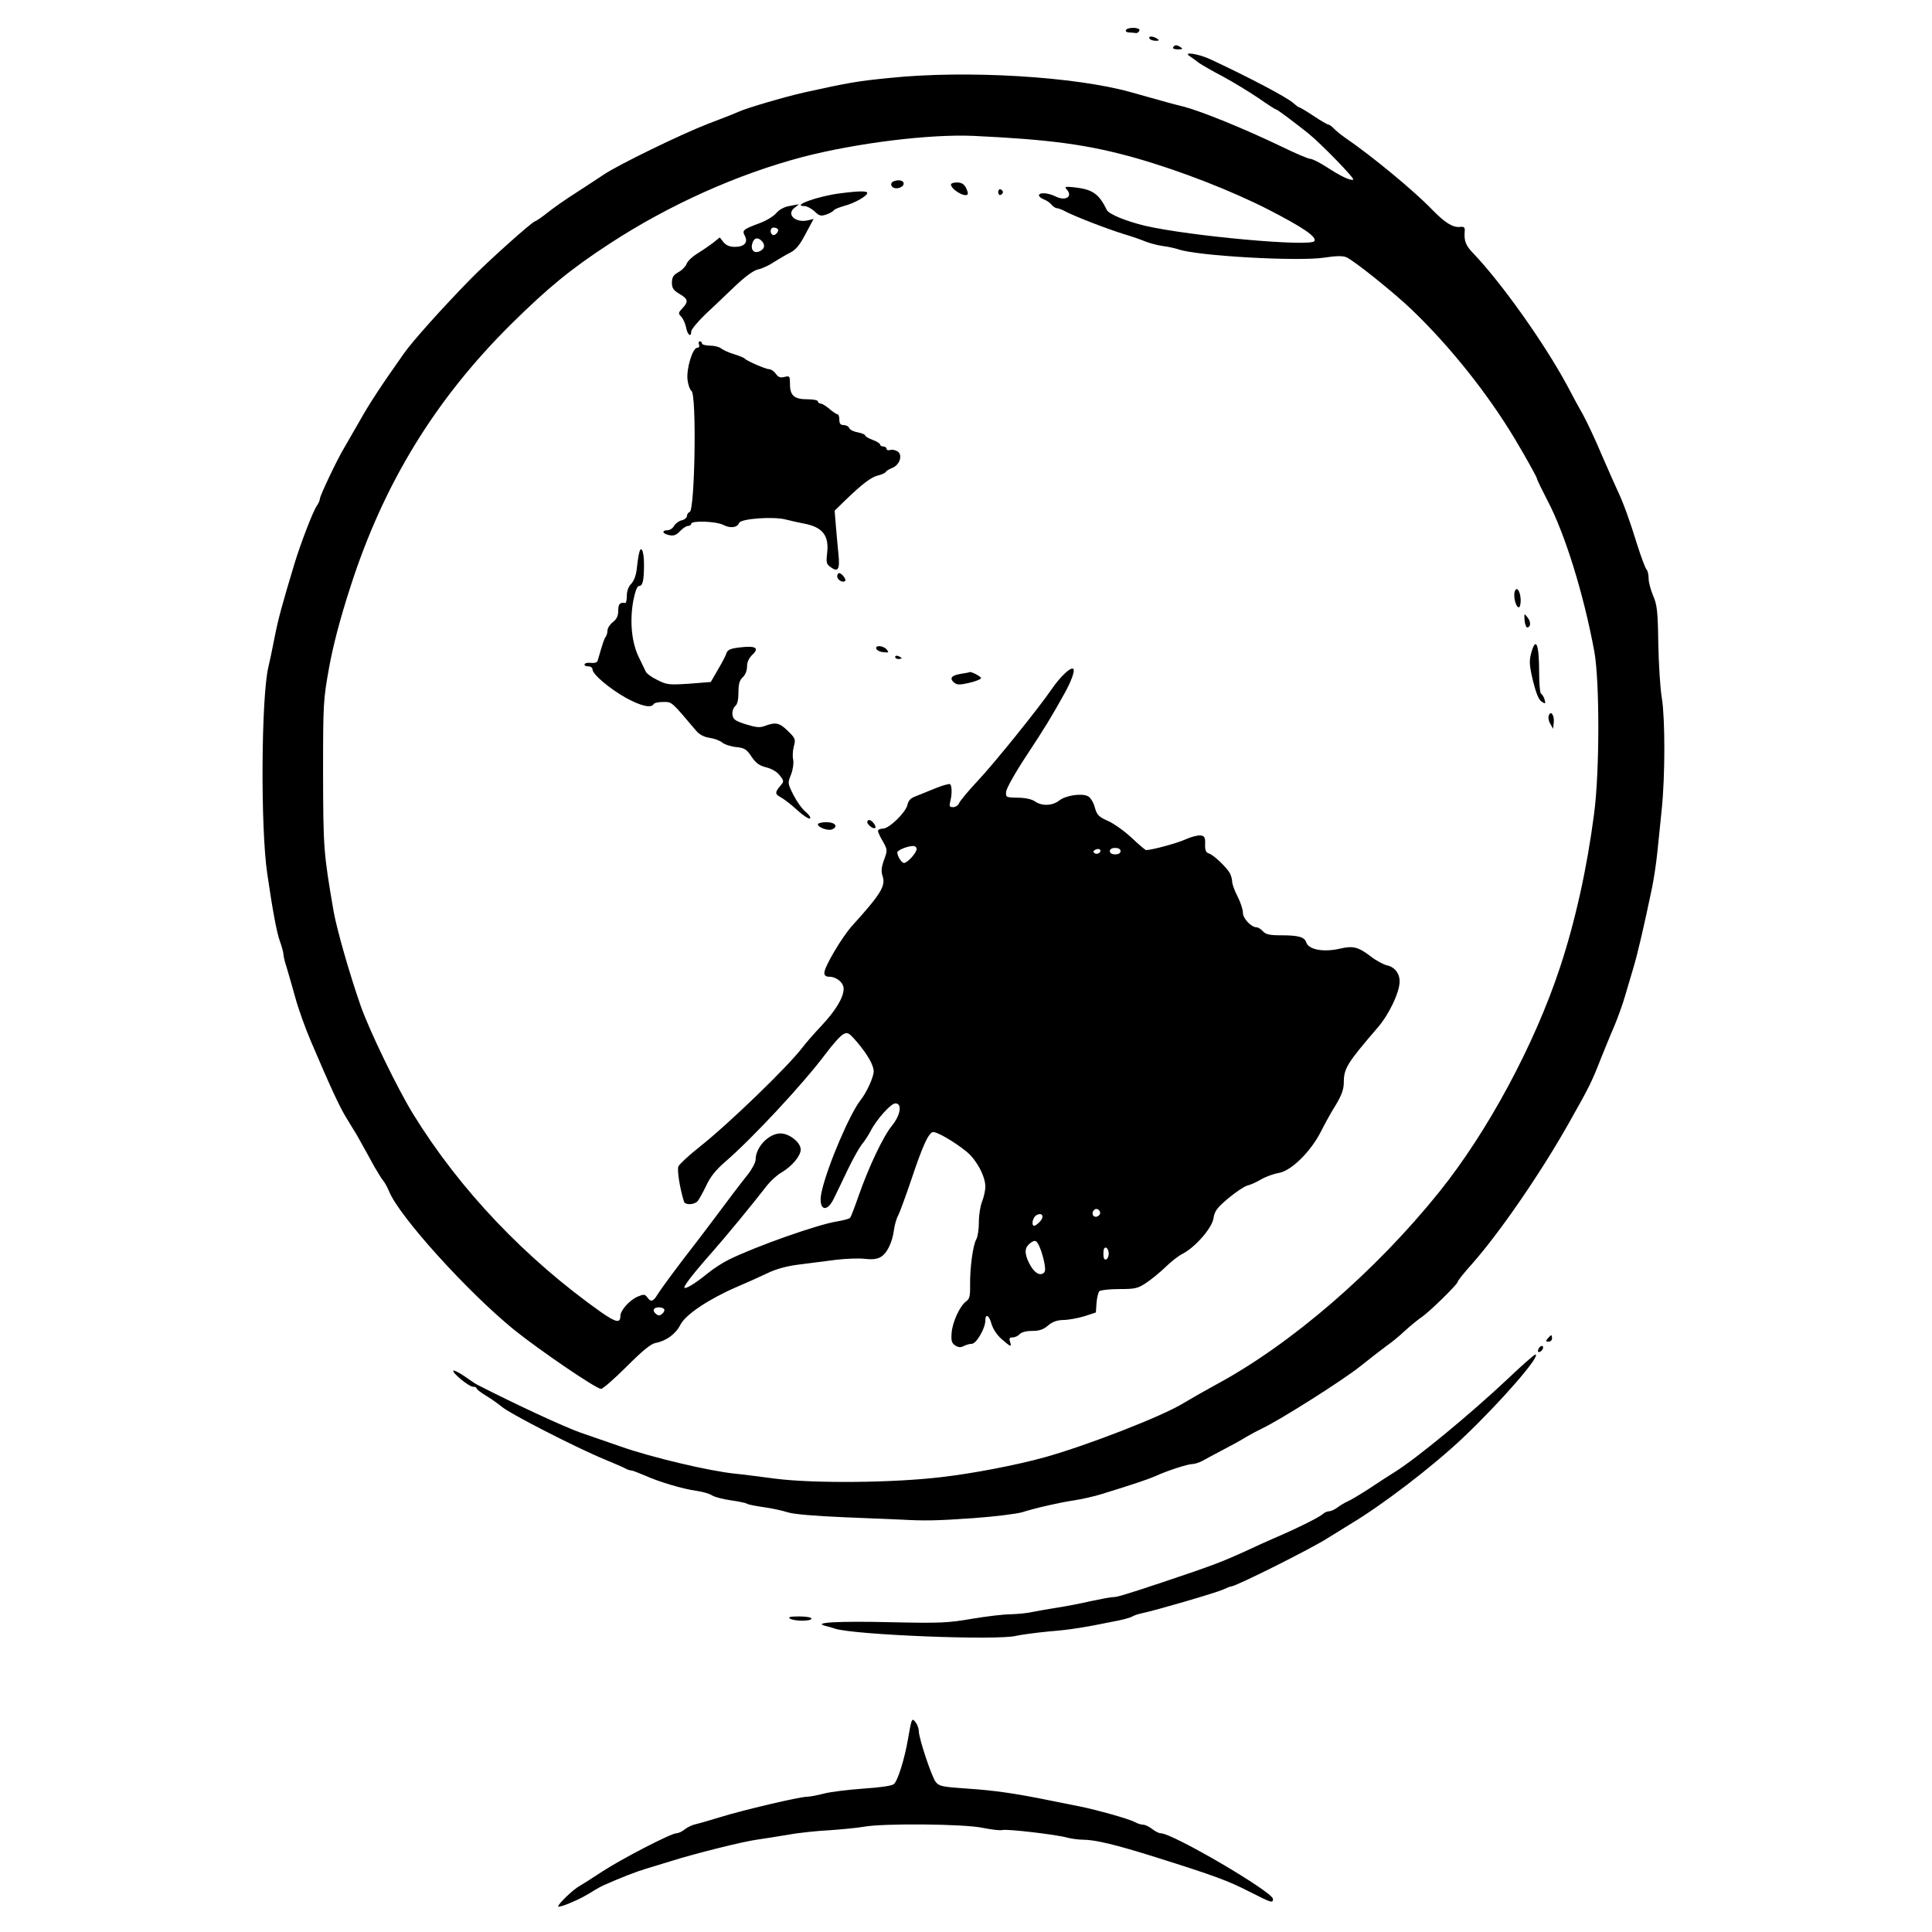 <?xml version="1.0" standalone="no"?>
<!DOCTYPE svg PUBLIC "-//W3C//DTD SVG 20010904//EN"
 "http://www.w3.org/TR/2001/REC-SVG-20010904/DTD/svg10.dtd">
<svg version="1.0" xmlns="http://www.w3.org/2000/svg"
 width="900pt" height="900pt" viewBox="0 0 900 900"
 preserveAspectRatio="xMidYMid meet">

<g transform="translate(0,900) scale(0.1,-0.1)"
fill="#000000" stroke="none">
<path d="M5245 8860 c-3 -5 3 -11 14 -11 12 -1 26 -2 33 -3 6 -1 13 5 16 12 5
15 -54 17 -63 2z"/>
<path d="M5355 8820 c3 -5 16 -10 28 -10 18 0 19 2 7 10 -20 13 -43 13 -35 0z"/>
<path d="M5465 8780 c-4 -6 6 -10 22 -10 22 0 25 2 13 10 -19 12 -27 12 -35 0z"/>
<path d="M5544 8737 c10 -7 29 -20 41 -30 13 -9 63 -38 111 -63 48 -26 122
-71 165 -100 43 -30 80 -54 84 -54 5 0 72 -50 148 -110 60 -48 221 -214 211
-217 -15 -5 -60 17 -126 60 -31 20 -65 37 -74 37 -9 0 -71 26 -138 59 -169 81
-365 161 -451 184 -38 9 -97 25 -245 67 -262 74 -769 104 -1125 67 -153 -15
-196 -23 -400 -68 -89 -20 -276 -75 -305 -90 -8 -4 -73 -30 -145 -57 -126 -49
-417 -191 -482 -235 -18 -12 -74 -49 -125 -82 -51 -32 -113 -76 -138 -96 -25
-20 -51 -38 -58 -40 -18 -6 -223 -190 -300 -269 -132 -135 -270 -289 -310
-346 -102 -144 -162 -235 -206 -314 -27 -47 -59 -103 -72 -125 -33 -54 -114
-225 -114 -239 0 -6 -6 -21 -14 -32 -18 -25 -76 -177 -104 -269 -59 -196 -76
-258 -93 -345 -10 -52 -23 -114 -29 -138 -33 -141 -37 -747 -5 -962 25 -172
44 -274 59 -315 8 -22 15 -48 16 -57 0 -10 6 -37 14 -60 7 -24 26 -88 41 -143
15 -55 48 -147 73 -205 92 -216 134 -306 164 -355 17 -27 39 -65 50 -82 34
-61 55 -98 82 -148 16 -27 34 -57 41 -65 7 -8 20 -31 28 -51 48 -117 365 -467
581 -643 118 -95 383 -276 406 -276 8 0 62 47 119 104 74 74 113 106 135 110
49 9 94 42 115 84 24 48 132 120 261 176 47 20 112 49 145 65 39 19 89 33 145
40 47 6 124 16 172 22 48 6 109 8 135 5 31 -4 57 -2 73 7 30 15 56 66 64 125
3 24 12 56 20 70 8 15 35 90 61 166 50 150 78 214 99 222 15 6 103 -45 160
-92 45 -37 86 -114 86 -161 0 -19 -7 -50 -15 -70 -8 -19 -15 -62 -15 -95 0
-33 -5 -69 -12 -81 -16 -28 -30 -134 -29 -214 1 -50 -3 -65 -18 -75 -29 -20
-65 -98 -68 -148 -3 -37 1 -47 17 -58 15 -9 26 -10 40 -2 10 5 27 10 37 10 21
0 63 72 63 108 0 35 18 26 29 -16 7 -23 25 -51 47 -70 42 -37 48 -39 39 -12
-5 15 -2 20 13 20 11 0 25 7 32 15 8 9 30 15 57 15 34 0 53 6 75 25 21 18 42
25 71 26 23 0 67 8 97 17 l55 18 3 44 c2 25 8 49 13 55 5 5 47 10 93 10 75 0
87 3 127 30 24 16 64 49 89 73 24 24 60 52 80 62 58 30 136 119 143 165 5 34
17 49 69 93 35 29 74 55 88 59 14 3 43 16 65 29 22 13 59 26 82 30 57 9 147
97 195 190 19 38 51 96 72 129 26 44 36 71 36 103 0 65 16 90 156 253 54 61
104 167 104 217 0 38 -24 68 -59 75 -16 4 -51 22 -76 42 -58 44 -82 50 -142
36 -78 -18 -147 -5 -158 29 -8 25 -36 33 -117 33 -53 0 -71 4 -84 18 -10 11
-23 19 -29 19 -26 0 -65 41 -65 68 0 15 -11 49 -25 76 -14 27 -25 58 -25 68 0
11 -5 28 -10 39 -16 29 -76 86 -98 93 -15 5 -19 15 -18 44 1 31 -3 38 -21 40
-12 2 -44 -6 -70 -18 -39 -18 -158 -50 -184 -50 -4 0 -33 25 -65 55 -33 31
-82 67 -111 80 -45 20 -53 28 -63 64 -6 23 -20 46 -32 52 -29 15 -104 4 -135
-21 -31 -24 -80 -26 -112 -3 -15 10 -45 17 -80 17 -55 1 -56 2 -54 28 1 15 43
90 96 170 80 121 118 183 176 288 32 57 49 106 41 114 -11 11 -60 -35 -100
-93 -59 -87 -271 -350 -345 -428 -44 -47 -83 -94 -87 -104 -4 -11 -17 -19 -28
-19 -17 0 -19 4 -13 28 8 31 8 70 -1 79 -3 3 -34 -5 -68 -19 -35 -14 -77 -31
-94 -38 -22 -8 -33 -20 -37 -40 -8 -35 -85 -110 -114 -110 -13 0 -23 -5 -23
-11 0 -5 10 -28 23 -49 21 -38 22 -41 5 -86 -12 -34 -14 -53 -7 -74 16 -46 -6
-83 -140 -231 -49 -54 -131 -193 -131 -221 0 -12 7 -18 23 -18 34 0 67 -28 67
-56 0 -40 -37 -102 -104 -173 -34 -36 -74 -82 -89 -102 -67 -88 -340 -352
-476 -460 -51 -40 -96 -82 -101 -93 -6 -18 6 -98 26 -163 5 -18 49 -16 64 2 7
8 25 41 40 72 18 40 45 73 85 108 124 106 366 365 472 507 32 43 68 83 81 90
21 11 26 8 65 -37 48 -57 77 -107 77 -136 0 -26 -33 -99 -62 -135 -48 -61
-150 -297 -179 -419 -22 -89 20 -114 57 -35 12 25 41 84 64 133 23 48 52 99
64 115 13 15 31 43 41 62 28 55 95 130 116 130 33 0 24 -55 -16 -104 -41 -50
-108 -192 -155 -326 -18 -52 -36 -99 -40 -103 -4 -5 -32 -12 -61 -17 -90 -14
-381 -117 -504 -178 -27 -13 -70 -41 -95 -61 -55 -45 -96 -71 -110 -71 -13 0
33 60 130 170 60 68 179 212 255 310 17 21 47 48 67 59 47 28 88 76 88 106 0
33 -53 75 -94 75 -55 0 -116 -64 -116 -122 0 -13 -17 -45 -37 -70 -35 -44 -77
-99 -180 -237 -23 -31 -59 -78 -80 -105 -57 -73 -142 -187 -161 -218 -20 -32
-30 -35 -47 -11 -11 14 -16 15 -44 3 -37 -15 -81 -64 -81 -90 0 -35 -20 -31
-88 16 -355 251 -660 572 -876 922 -73 118 -205 390 -246 507 -53 152 -111
356 -126 440 -47 274 -48 292 -49 640 0 330 1 345 28 495 19 104 51 227 99
375 154 480 394 873 748 1224 173 171 279 258 460 376 277 181 596 324 900
404 251 65 591 107 795 98 360 -17 535 -41 755 -103 207 -59 446 -152 620
-241 163 -84 225 -127 213 -146 -17 -28 -579 23 -788 71 -91 22 -169 54 -179
74 -37 75 -65 95 -148 105 -44 5 -51 3 -40 -8 32 -34 -3 -58 -51 -34 -34 17
-77 20 -77 5 0 -6 10 -14 23 -19 13 -5 29 -16 36 -25 7 -9 19 -16 25 -16 6 0
25 -7 41 -16 44 -23 194 -81 272 -105 38 -11 82 -27 99 -34 17 -7 53 -17 80
-21 27 -3 59 -11 72 -15 83 -31 562 -58 682 -39 52 8 83 9 101 2 33 -13 224
-166 307 -246 179 -172 353 -391 479 -601 49 -82 103 -179 103 -185 0 -5 22
-50 49 -102 81 -154 168 -433 218 -703 25 -138 25 -559 -1 -755 -33 -255 -88
-503 -160 -720 -119 -359 -336 -762 -561 -1042 -298 -371 -691 -710 -1040
-898 -44 -24 -113 -63 -153 -87 -98 -61 -458 -200 -647 -252 -130 -36 -332
-75 -480 -92 -226 -27 -597 -30 -775 -7 -69 9 -152 20 -185 23 -120 12 -390
76 -532 126 -49 17 -133 46 -188 65 -77 27 -301 131 -481 223 -7 3 -33 21 -59
39 -26 18 -50 30 -53 27 -8 -8 71 -74 91 -75 9 0 17 -3 17 -7 0 -5 21 -21 48
-37 26 -16 56 -38 68 -48 36 -32 348 -192 484 -248 41 -17 83 -35 92 -40 10
-6 23 -10 29 -10 5 0 34 -11 62 -23 66 -30 177 -63 242 -72 28 -4 60 -13 72
-21 12 -8 52 -18 87 -23 36 -5 70 -12 76 -16 6 -4 41 -11 78 -16 37 -5 87 -16
112 -24 29 -9 124 -17 265 -23 121 -5 240 -10 265 -11 106 -6 165 -5 335 7 99
7 200 20 225 27 67 21 177 46 245 56 33 5 92 18 130 30 152 47 217 69 248 83
52 24 150 56 172 56 11 0 31 7 45 14 14 8 57 31 95 51 39 20 88 47 110 61 22
13 56 31 75 40 81 38 372 222 455 288 50 40 106 83 125 97 19 13 58 44 85 70
28 25 62 53 77 63 34 22 168 153 168 164 0 5 30 43 68 85 129 146 321 425 453
660 92 163 103 184 149 302 16 39 42 104 60 145 17 41 40 104 50 140 11 36 29
97 40 135 19 64 48 188 86 370 8 39 19 111 24 160 5 50 15 142 21 205 16 155
16 417 1 515 -8 44 -15 159 -17 256 -2 153 -6 182 -24 224 -11 26 -21 62 -21
79 0 18 -4 36 -9 42 -6 5 -26 59 -45 119 -35 114 -66 198 -91 250 -8 17 -40
89 -71 160 -30 72 -70 157 -88 190 -19 33 -53 96 -76 140 -104 193 -304 476
-437 615 -35 36 -43 57 -40 100 2 21 -2 25 -21 23 -34 -4 -71 19 -132 82 -84
87 -280 249 -406 335 -20 14 -43 33 -52 43 -9 9 -20 17 -25 17 -4 0 -35 18
-68 40 -33 22 -63 40 -67 40 -3 0 -15 9 -26 19 -29 27 -208 121 -388 205 -59
27 -132 37 -94 13z m-1274 -3692 c0 -18 -43 -65 -59 -65 -11 0 -31 32 -31 49
0 10 44 29 73 30 9 1 17 -6 17 -14z m852 -17 c-6 -6 -16 -7 -22 -3 -9 6 -9 9
1 16 17 10 34 0 21 -13z m98 7 c0 -9 -9 -15 -25 -15 -16 0 -25 6 -25 15 0 9 9
15 25 15 16 0 25 -6 25 -15z m-95 -1686 c0 -7 -8 -15 -17 -17 -18 -3 -25 18
-11 32 10 10 28 1 28 -15z m-280 -39 c-10 -11 -22 -20 -27 -20 -15 0 -8 39 10
49 26 15 39 -5 17 -29z m0 -124 c8 -19 17 -52 21 -74 5 -32 3 -40 -11 -46 -22
-8 -48 18 -68 65 -15 38 -12 58 11 77 24 19 32 15 47 -22z m320 -26 c0 -13 -6
-25 -12 -27 -9 -3 -13 6 -13 27 0 21 4 30 13 28 6 -3 12 -15 12 -28z m-2071
-259 c3 -5 -1 -14 -9 -21 -12 -10 -18 -10 -30 0 -18 15 -11 30 15 30 10 0 21
-4 24 -9z"/>
<path d="M4154 8149 c-10 -17 12 -32 35 -24 29 9 27 35 -3 35 -14 0 -28 -5
-32 -11z"/>
<path d="M4430 8141 c0 -23 63 -61 77 -47 4 3 0 17 -7 31 -9 18 -22 25 -42 25
-15 0 -28 -4 -28 -9z"/>
<path d="M4650 8105 c0 -9 5 -15 11 -13 6 2 11 8 11 13 0 5 -5 11 -11 13 -6 2
-11 -4 -11 -13z"/>
<path d="M3911 8099 c-102 -13 -228 -59 -163 -59 10 0 31 -11 46 -24 22 -22
30 -24 56 -15 17 6 32 15 35 20 3 5 25 13 48 20 47 12 107 46 107 60 0 10 -38
10 -129 -2z"/>
<path d="M3676 8040 c-24 -4 -48 -18 -60 -33 -12 -14 -46 -35 -76 -46 -80 -30
-84 -34 -70 -60 16 -31 -3 -51 -47 -51 -24 0 -40 7 -53 22 l-17 22 -31 -25
c-17 -13 -49 -35 -72 -49 -23 -14 -46 -35 -51 -48 -5 -13 -22 -31 -39 -40 -23
-13 -30 -24 -30 -49 0 -25 7 -35 35 -52 41 -24 43 -36 14 -67 -20 -21 -20 -24
-6 -39 9 -9 19 -31 23 -50 6 -35 24 -49 24 -19 0 9 29 44 64 78 36 33 98 93
140 133 49 46 87 74 108 78 18 4 51 19 73 34 22 14 56 34 76 44 27 14 45 36
72 88 l37 69 -25 -6 c-60 -15 -106 29 -61 60 11 8 19 15 16 14 -3 0 -23 -4
-44 -8z m-53 -107 c9 -9 -13 -34 -24 -27 -14 8 -11 34 4 34 8 0 17 -3 20 -7z
m-75 -55 c17 -17 15 -36 -6 -47 -27 -14 -46 2 -38 33 7 28 25 33 44 14z"/>
<path d="M3256 7395 c4 -9 0 -15 -8 -15 -22 0 -52 -101 -45 -151 3 -23 11 -45
18 -50 25 -15 16 -554 -8 -564 -7 -2 -13 -11 -13 -19 0 -7 -11 -17 -25 -20
-13 -3 -29 -15 -35 -26 -6 -11 -20 -20 -30 -20 -30 0 -24 -17 8 -23 20 -4 33
0 50 19 13 13 29 24 37 24 8 0 15 5 15 10 0 16 118 12 151 -6 32 -16 64 -12
72 10 8 20 159 31 217 16 25 -6 63 -15 85 -19 87 -16 118 -56 108 -138 -5 -45
-3 -52 18 -66 33 -24 42 -8 35 59 -3 33 -9 92 -12 132 l-6 73 48 47 c82 79
123 110 154 117 16 4 33 11 36 16 3 6 17 14 30 19 34 13 50 58 27 76 -10 7
-26 11 -35 8 -10 -3 -18 -1 -18 5 0 6 -7 11 -15 11 -8 0 -15 4 -15 9 0 5 -16
15 -35 22 -19 7 -35 16 -35 21 0 4 -15 10 -34 14 -19 3 -37 12 -40 20 -3 8
-15 14 -26 14 -15 0 -20 7 -20 25 0 14 -4 25 -8 25 -5 0 -22 11 -38 25 -16 14
-35 25 -41 25 -7 0 -13 5 -13 10 0 6 -22 10 -49 10 -61 0 -81 17 -81 71 0 37
-1 39 -26 33 -19 -5 -29 -1 -40 15 -8 11 -22 21 -30 21 -17 0 -106 39 -114 49
-3 4 -25 13 -50 21 -25 7 -52 20 -61 27 -8 7 -32 13 -52 13 -20 0 -37 5 -37
10 0 6 -4 10 -10 10 -5 0 -7 -7 -4 -15z"/>
<path d="M2976 6418 c-3 -13 -7 -44 -10 -70 -3 -29 -14 -56 -26 -68 -12 -12
-20 -33 -20 -55 0 -19 -3 -34 -7 -34 -25 4 -33 -4 -33 -35 0 -25 -7 -40 -25
-54 -14 -11 -25 -28 -25 -39 0 -10 -4 -23 -8 -29 -7 -8 -13 -26 -38 -112 -2
-8 -15 -12 -31 -10 -16 2 -29 -1 -30 -7 -1 -5 7 -10 17 -9 11 0 20 -6 20 -14
0 -23 78 -89 156 -133 70 -38 117 -49 129 -29 3 6 24 10 45 10 41 0 36 4 152
-133 15 -18 36 -30 63 -34 22 -3 48 -13 58 -21 10 -9 39 -19 65 -22 40 -4 50
-10 73 -45 21 -31 37 -42 70 -50 26 -7 50 -21 62 -38 19 -24 19 -28 5 -44 -29
-34 -29 -42 -1 -57 15 -8 50 -35 77 -60 27 -25 54 -42 59 -39 6 3 -4 18 -21
32 -17 14 -42 50 -57 80 -26 52 -26 54 -10 93 9 24 13 52 10 69 -4 15 -2 43 3
62 9 33 7 38 -27 71 -39 39 -57 43 -106 25 -25 -10 -42 -8 -91 7 -50 16 -59
23 -62 45 -2 14 4 31 12 39 11 8 16 30 16 65 0 39 5 56 20 70 12 11 20 31 20
50 0 21 9 40 25 55 34 32 15 43 -59 34 -43 -5 -57 -11 -62 -27 -3 -11 -21 -45
-40 -77 l-33 -57 -101 -8 c-94 -6 -104 -5 -147 17 -26 12 -50 30 -54 38 -4 8
-19 39 -33 68 -34 69 -43 169 -26 263 8 41 18 69 26 69 18 0 24 24 24 101 0
66 -15 94 -24 47z"/>
<path d="M3900 6315 c0 -16 27 -32 37 -21 7 7 -16 36 -28 36 -5 0 -9 -7 -9
-15z"/>
<path d="M7056 6244 c-7 -24 6 -74 19 -73 6 0 9 16 9 35 -2 42 -19 65 -28 38z"/>
<path d="M7102 6110 c2 -19 8 -34 13 -33 17 3 17 27 0 48 -15 19 -15 18 -13
-15z"/>
<path d="M7133 5958 c-10 -36 -9 -57 8 -129 15 -60 27 -89 41 -98 18 -11 19
-10 13 11 -4 13 -12 25 -16 26 -5 2 -9 45 -9 95 0 137 -15 175 -37 95z"/>
<path d="M4082 5978 c3 -7 17 -15 33 -16 25 -3 27 -2 16 12 -16 19 -55 22 -49
4z"/>
<path d="M4170 5940 c0 -6 7 -10 15 -10 8 0 15 2 15 4 0 2 -7 6 -15 10 -8 3
-15 1 -15 -4z"/>
<path d="M4476 5861 c-44 -7 -55 -21 -31 -41 13 -11 26 -11 70 -1 30 7 55 17
55 22 0 8 -47 32 -53 28 -1 -1 -20 -5 -41 -8z"/>
<path d="M7215 5667 c-4 -8 -1 -26 7 -39 l13 -23 3 29 c4 33 -14 59 -23 33z"/>
<path d="M4040 5171 c0 -13 29 -35 37 -28 7 8 -15 37 -28 37 -5 0 -9 -4 -9 -9z"/>
<path d="M3810 5160 c0 -14 46 -31 65 -24 32 13 16 34 -25 34 -22 0 -40 -5
-40 -10z"/>
<path d="M7210 2765 c-10 -12 -10 -15 4 -15 9 0 16 7 16 15 0 8 -2 15 -4 15
-2 0 -9 -7 -16 -15z"/>
<path d="M7166 2714 c-4 -10 -1 -14 6 -12 15 5 23 28 10 28 -5 0 -13 -7 -16
-16z"/>
<path d="M7024 2577 c-172 -162 -426 -372 -528 -435 -24 -15 -77 -49 -117 -76
-40 -26 -85 -53 -99 -59 -14 -6 -36 -19 -49 -29 -13 -10 -31 -18 -39 -18 -9 0
-23 -6 -31 -14 -21 -17 -119 -66 -236 -116 -27 -12 -77 -34 -110 -50 -127 -58
-167 -73 -400 -151 -177 -59 -212 -69 -230 -69 -11 0 -58 -9 -105 -19 -47 -11
-116 -24 -155 -30 -38 -6 -90 -15 -115 -20 -25 -6 -71 -10 -103 -11 -33 0
-114 -10 -180 -21 -110 -19 -146 -21 -372 -16 -251 6 -374 -1 -310 -17 17 -4
37 -10 45 -13 89 -29 761 -56 845 -33 22 5 90 14 150 20 100 8 158 17 325 51
30 6 60 15 65 19 6 4 26 11 45 15 63 13 344 95 377 110 17 8 35 15 39 15 21 0
371 175 449 225 39 24 86 53 105 65 148 88 385 269 528 405 173 164 365 385
334 385 -5 0 -63 -51 -128 -113z"/>
<path d="M3680 1460 c20 -13 100 -13 100 0 0 6 -26 10 -57 10 -41 0 -54 -3
-43 -10z"/>
<path d="M4246 980 c-3 -8 -10 -44 -16 -80 -16 -94 -48 -196 -66 -211 -9 -8
-65 -16 -142 -21 -69 -5 -152 -15 -183 -23 -31 -8 -67 -15 -80 -15 -34 0 -298
-62 -404 -95 -49 -15 -101 -30 -115 -33 -14 -3 -36 -13 -49 -23 -13 -11 -31
-19 -40 -19 -25 0 -258 -121 -345 -178 -44 -29 -91 -59 -105 -67 -28 -14 -101
-84 -101 -96 0 -4 24 3 53 15 48 20 67 30 122 64 11 7 29 16 40 21 74 33 148
62 195 76 30 9 82 25 115 35 110 35 339 92 400 100 33 5 99 15 146 23 47 9
134 18 192 21 58 4 129 11 159 16 87 17 470 14 557 -5 41 -8 81 -13 90 -10 20
6 252 -21 301 -35 19 -5 53 -10 75 -10 56 0 153 -23 340 -82 270 -85 336 -109
435 -160 103 -52 110 -55 110 -34 0 32 -467 306 -523 306 -8 0 -26 9 -40 20
-14 11 -33 20 -42 20 -9 0 -26 5 -38 12 -28 15 -174 56 -257 73 -36 7 -99 20
-140 28 -163 33 -260 47 -384 55 -117 8 -131 11 -147 31 -19 24 -79 204 -79
238 0 10 -6 28 -14 39 -12 16 -15 16 -20 4z"/>
</g>
</svg>

